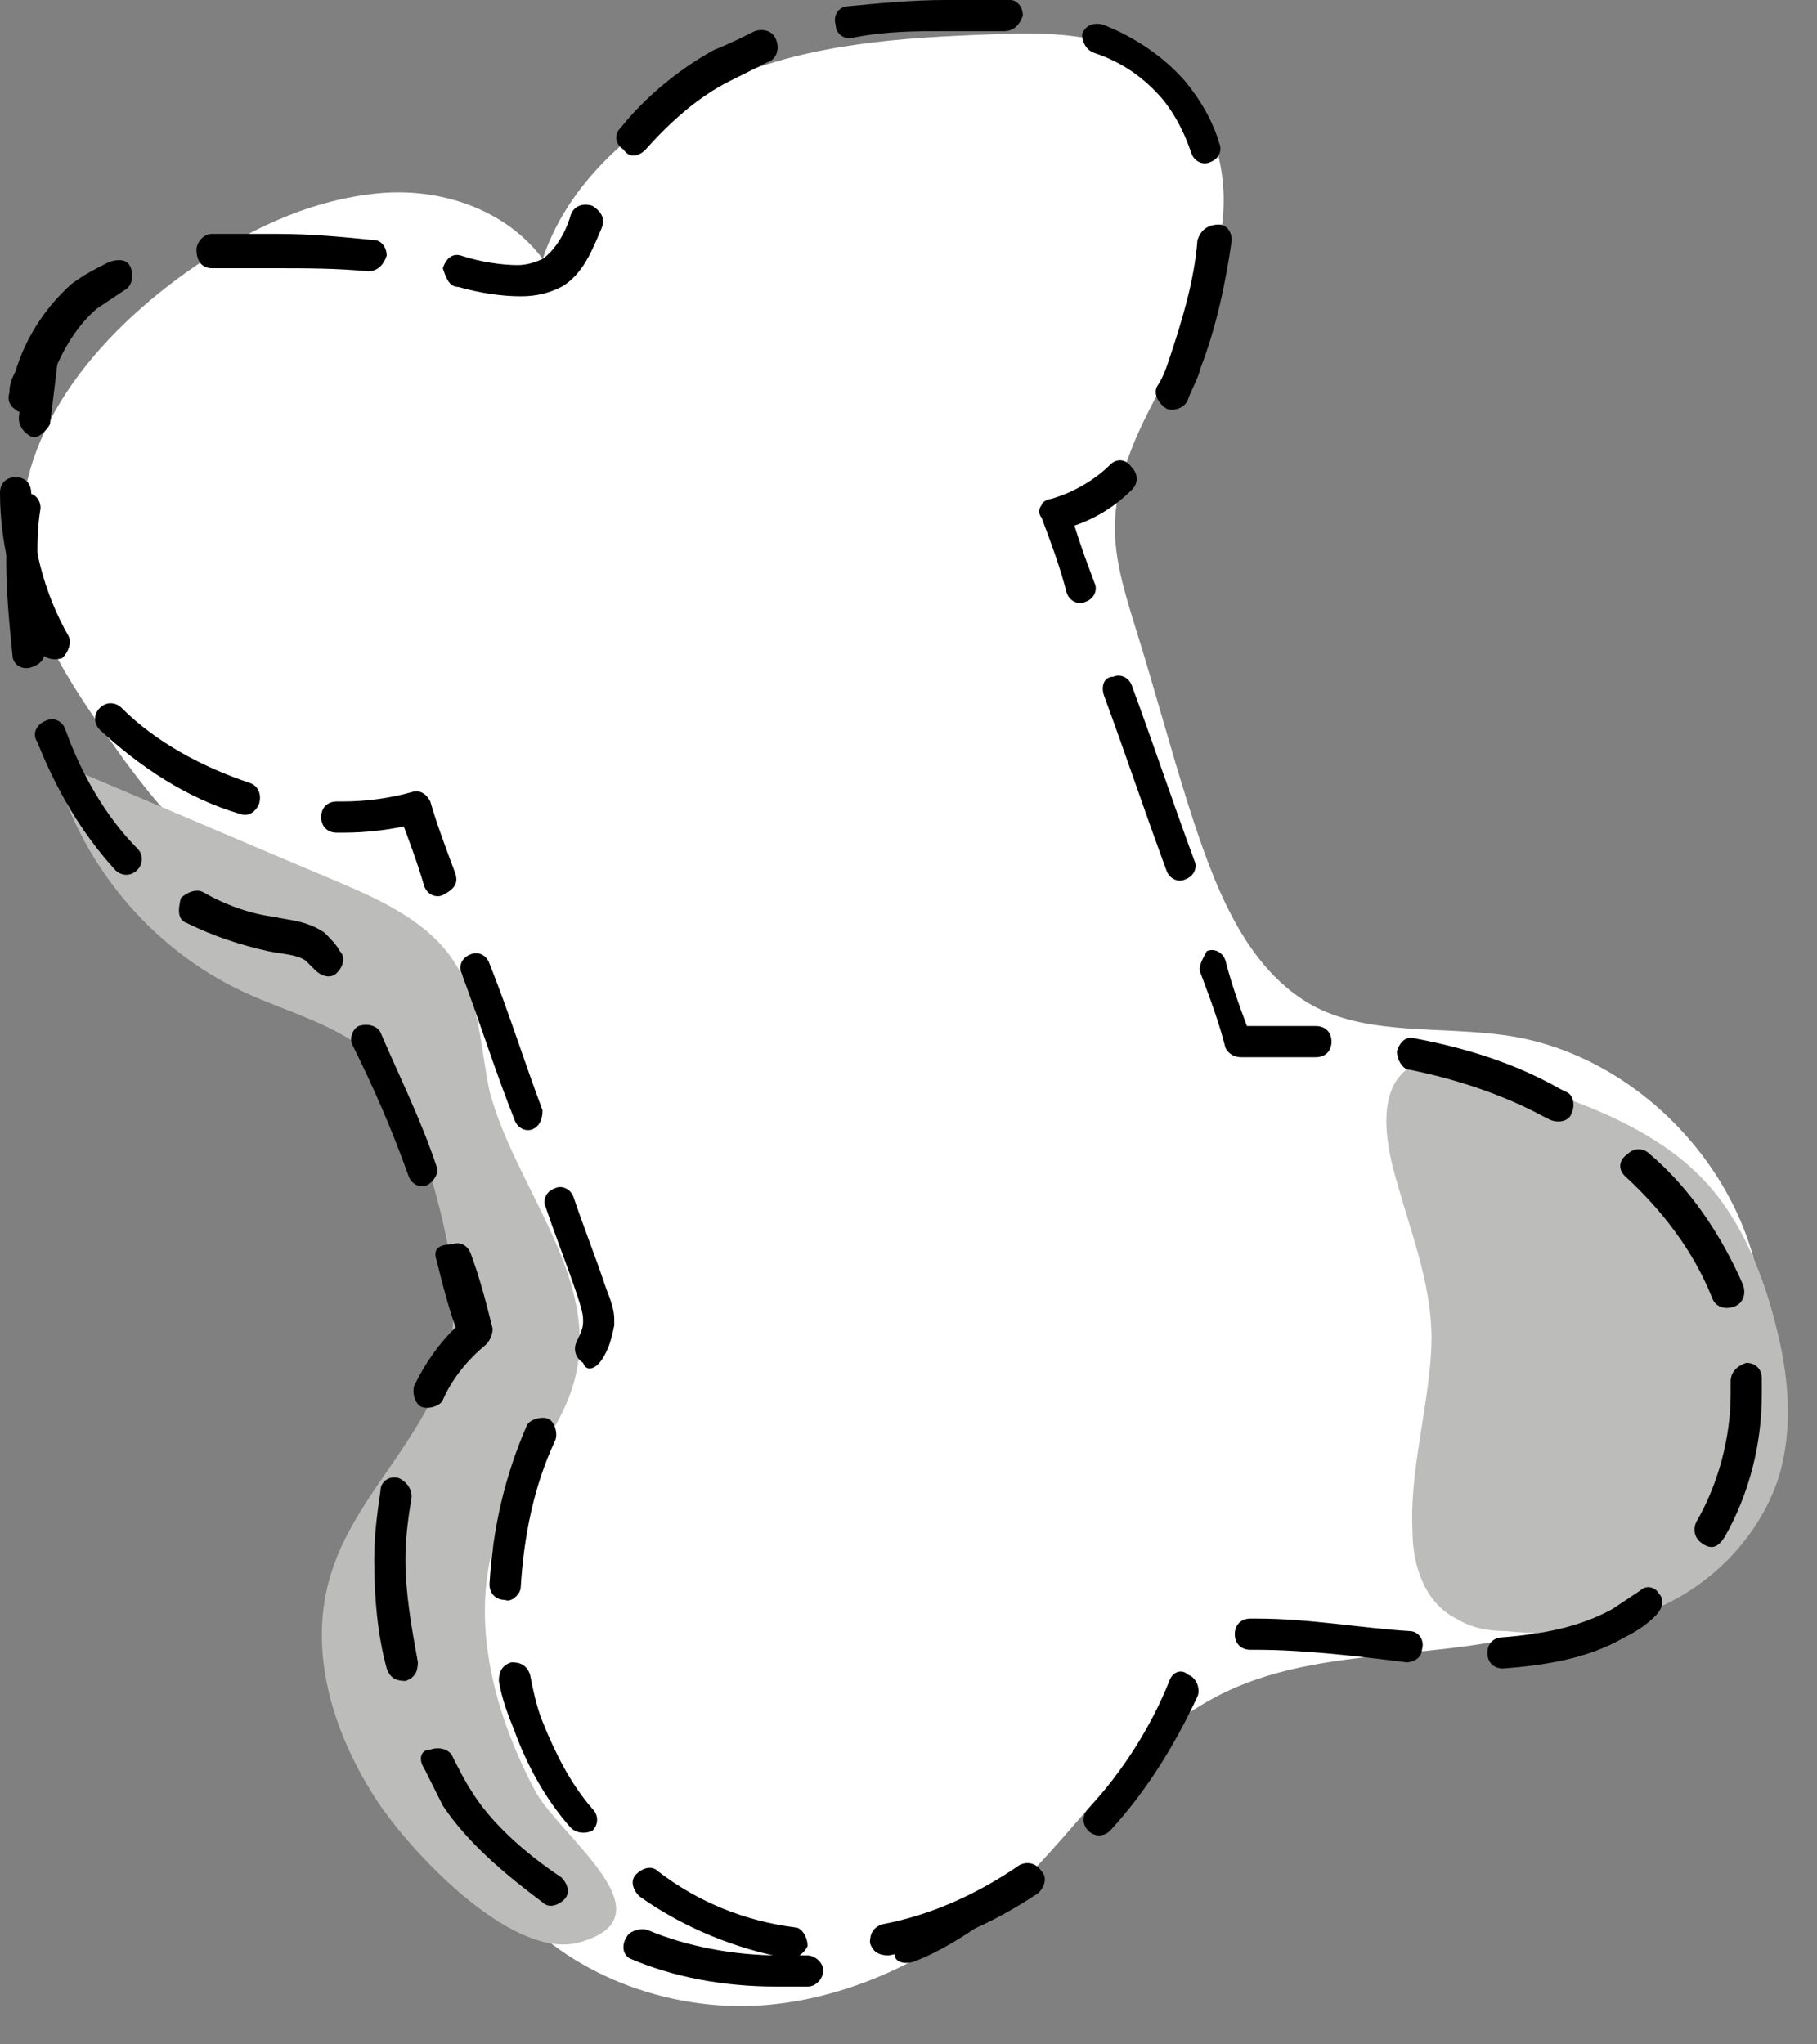 <svg width="40" height="45" viewBox="0 0 40 45" fill="none" xmlns="http://www.w3.org/2000/svg">
<rect x="0" y="0" width="40" height="45" fill="#808080" stroke="none"/>
<path d="M11.192 41.877C12.496 43.456 14.693 44.279 16.753 44.142C18.812 44.005 20.803 42.975 22.313 41.602C23.824 40.16 24.922 38.307 26.776 37.346C29.11 36.11 32.061 36.659 34.533 35.698C37.279 34.668 39.132 31.648 38.789 28.696C38.514 25.813 36.043 23.204 33.16 22.792C31.718 22.586 30.208 22.792 28.972 22.174C27.393 21.351 26.707 19.428 26.158 17.712C25.746 16.408 25.402 15.104 24.991 13.799C24.716 12.907 24.441 12.014 24.579 11.122C24.716 10.092 25.197 9.2 25.677 8.307C26.226 7.209 26.776 6.111 26.913 4.875C27.05 3.639 26.638 2.335 25.677 1.58C24.647 0.756 23.206 0.687 21.833 0.756C19.842 0.825 17.851 0.962 16.066 1.717C14.281 2.472 12.565 3.845 11.947 5.699C11.124 4.6 9.682 4.12 8.309 4.257C6.936 4.394 5.7 4.944 4.533 5.699C2.337 7.14 0.277 9.406 0.483 12.083C0.62 13.799 1.719 15.309 2.748 16.751C3.366 17.575 4.053 18.467 5.014 18.948C5.7 19.291 6.524 19.428 7.211 19.772C8.652 20.527 9.27 22.243 9.751 23.753C10.849 27.048 11.329 29.451 10.094 32.678C9.064 35.424 9.133 39.405 11.192 41.877Z" fill="white"/>
<path d="M37.548 26.017C38.372 26.91 38.852 28.145 39.127 29.312C39.401 30.411 39.47 31.578 39.127 32.608C38.715 33.775 37.822 34.736 36.724 35.285C35.626 35.834 34.39 36.04 33.154 35.903C32.742 35.903 32.399 35.834 32.056 35.628C31.369 35.285 31.095 34.461 31.095 33.706C31.026 32.402 31.438 31.029 31.507 29.724C31.576 28.42 31.095 27.253 30.752 26.017C30.546 25.331 30.271 24.095 30.958 23.546C31.713 22.928 33.429 23.821 34.253 24.095C35.42 24.507 36.656 25.056 37.548 26.017Z" fill="#BCBCBB"/>
<path d="M11.122 33.296C11.603 32.197 12.495 31.305 12.701 30.138C13.113 28.01 11.328 26.088 10.779 24.028C10.573 23.067 10.573 22.037 10.024 21.214C9.474 20.321 8.445 19.841 7.484 19.429C5.356 18.536 3.296 17.644 1.168 16.752C1.717 18.948 3.296 20.87 5.356 21.831C6.385 22.312 7.621 22.587 8.445 23.479C8.994 24.097 9.2 24.852 9.406 25.607C9.818 27.049 10.23 28.559 9.818 30.001C9.337 31.648 7.896 32.884 7.346 34.463C6.729 36.179 7.278 38.033 8.239 39.543C8.925 40.641 11.191 43.113 12.701 42.769C14.829 42.22 12.426 40.504 11.809 39.474C10.779 37.552 10.23 35.287 11.122 33.296Z" fill="#BCBCBB"/>
<path d="M24.441 10.228C24.097 10.571 23.617 10.846 23.136 10.983C23.068 10.983 22.93 11.052 22.93 11.12C22.862 11.189 22.862 11.326 22.93 11.395C23.136 11.944 23.342 12.493 23.48 13.043C23.548 13.249 23.754 13.317 23.892 13.249C24.097 13.18 24.166 12.974 24.097 12.837C23.892 12.287 23.686 11.738 23.548 11.189L23.205 11.326L23.274 11.67C23.96 11.532 24.509 11.189 24.921 10.777C25.058 10.64 25.058 10.434 24.921 10.297C24.784 10.091 24.578 10.091 24.441 10.228Z" fill="black"/>
<path d="M24.303 15.308C24.784 16.613 25.195 17.848 25.676 19.153C25.745 19.358 25.951 19.427 26.088 19.358C26.294 19.29 26.363 19.084 26.294 18.947C25.813 17.642 25.401 16.407 24.921 15.102C24.852 14.896 24.646 14.828 24.509 14.896C24.303 14.896 24.234 15.102 24.303 15.308Z" fill="black"/>
<path d="M26.429 21.418C26.635 21.967 26.841 22.516 26.978 23.066C27.047 23.203 27.184 23.271 27.321 23.271C27.527 23.271 27.802 23.271 28.008 23.271C28.351 23.271 28.626 23.271 28.969 23.271C29.175 23.271 29.312 23.134 29.312 22.928C29.312 22.722 29.175 22.585 28.969 22.585C28.626 22.585 28.282 22.585 27.939 22.585C27.733 22.585 27.459 22.585 27.184 22.585V22.928L27.527 22.791C27.321 22.242 27.115 21.692 26.978 21.143C26.909 20.937 26.703 20.869 26.566 20.937C26.497 21.075 26.36 21.281 26.429 21.418Z" fill="black"/>
<path d="M11.943 24.439C11.531 23.34 11.188 22.242 10.776 21.212C10.708 21.006 10.502 20.938 10.364 21.006C10.159 21.075 10.09 21.281 10.159 21.418C10.57 22.517 10.914 23.615 11.326 24.645C11.394 24.851 11.6 24.919 11.738 24.851C11.875 24.782 11.943 24.645 11.943 24.439ZM13.248 29.93C13.385 29.725 13.454 29.519 13.522 29.175V29.038C13.522 28.764 13.385 28.489 13.316 28.283C13.111 27.665 12.836 26.979 12.63 26.361C12.561 26.155 12.355 26.086 12.218 26.155C12.012 26.224 11.943 26.43 12.012 26.567C12.218 27.185 12.493 27.871 12.699 28.489C12.767 28.695 12.836 28.901 12.836 29.038V29.107C12.836 29.244 12.767 29.381 12.699 29.519C12.63 29.656 12.63 29.862 12.836 29.999C12.905 30.205 13.111 30.137 13.248 29.93ZM11.463 34.942C11.531 33.843 11.738 32.745 12.218 31.715C12.287 31.578 12.218 31.303 12.081 31.235C11.943 31.166 11.669 31.235 11.6 31.372C11.12 32.471 10.845 33.638 10.776 34.873C10.776 35.079 10.914 35.217 11.12 35.217C11.257 35.285 11.463 35.079 11.463 34.942ZM13.042 39.816C12.561 39.267 12.218 38.58 11.943 37.894C11.806 37.551 11.738 37.207 11.669 36.864C11.6 36.658 11.463 36.59 11.257 36.59C11.051 36.658 10.982 36.795 10.982 37.001C11.051 37.413 11.188 37.757 11.326 38.1C11.6 38.855 12.012 39.61 12.561 40.228C12.699 40.365 12.905 40.365 13.042 40.297C13.179 40.159 13.179 39.953 13.042 39.816ZM17.504 42.425C16.406 42.287 15.376 41.875 14.483 41.189C14.346 41.052 14.14 41.12 14.003 41.258C13.866 41.395 13.934 41.601 14.072 41.738C15.033 42.425 16.2 42.905 17.367 43.111C17.573 43.111 17.71 42.974 17.779 42.837C17.779 42.631 17.641 42.425 17.504 42.425ZM22.447 41.052C21.554 41.669 20.524 42.15 19.426 42.356C19.22 42.425 19.151 42.562 19.151 42.768C19.22 42.974 19.358 43.042 19.563 43.042C20.73 42.837 21.829 42.356 22.859 41.669C22.996 41.532 23.064 41.326 22.927 41.189C22.79 40.983 22.584 40.983 22.447 41.052ZM25.742 37.001C25.33 38.031 24.712 38.992 23.957 39.816C23.82 39.953 23.82 40.159 23.957 40.297C24.094 40.434 24.3 40.434 24.438 40.297C25.261 39.404 25.879 38.374 26.36 37.345C26.428 37.207 26.36 36.933 26.154 36.864C26.016 36.727 25.811 36.795 25.742 37.001ZM31.028 35.903C29.929 35.834 28.831 35.628 27.664 35.628H27.527C27.321 35.628 27.183 35.766 27.183 35.972C27.183 36.178 27.321 36.315 27.527 36.315H27.664C28.694 36.315 29.861 36.452 30.959 36.59C31.165 36.59 31.302 36.452 31.302 36.315C31.371 36.109 31.234 35.903 31.028 35.903ZM36.108 35.011C35.902 35.148 35.696 35.285 35.49 35.422C34.735 35.834 33.911 35.972 33.087 36.04C32.881 36.04 32.744 36.178 32.744 36.383C32.744 36.59 32.881 36.727 33.087 36.727C33.98 36.658 34.941 36.521 35.764 36.04C36.039 35.903 36.245 35.766 36.451 35.56C36.588 35.422 36.657 35.217 36.52 35.079C36.451 34.942 36.245 34.873 36.108 35.011ZM38.099 30.411C38.099 30.48 38.099 30.617 38.099 30.686C38.099 31.647 37.824 32.676 37.343 33.5C37.275 33.638 37.275 33.843 37.481 33.981C37.687 34.118 37.824 34.05 37.961 33.843C38.511 32.882 38.785 31.784 38.785 30.686C38.785 30.548 38.785 30.48 38.785 30.342C38.785 30.137 38.648 29.999 38.442 29.999C38.236 30.068 38.099 30.205 38.099 30.411ZM35.764 25.88C36.588 26.635 37.275 27.528 37.687 28.558C37.755 28.764 37.961 28.832 38.167 28.764C38.373 28.695 38.442 28.489 38.373 28.283C37.893 27.185 37.206 26.155 36.314 25.4C36.176 25.262 35.971 25.262 35.833 25.4C35.627 25.537 35.627 25.743 35.764 25.88ZM31.028 23.546C32.057 23.752 33.087 24.095 33.98 24.576L34.117 24.645C34.254 24.713 34.529 24.713 34.597 24.507C34.666 24.37 34.666 24.095 34.46 24.027L34.323 23.958C33.362 23.409 32.263 23.066 31.165 22.86C30.959 22.791 30.822 22.928 30.753 23.134C30.753 23.34 30.89 23.546 31.028 23.546Z" fill="black"/>
<path d="M10.022 19.221C9.816 18.672 9.61 18.123 9.473 17.642C9.404 17.505 9.267 17.368 9.061 17.436C8.581 17.573 8.031 17.642 7.551 17.642H7.414C7.208 17.642 7.07 17.779 7.07 17.985C7.07 18.191 7.208 18.329 7.414 18.329H7.551C8.1 18.329 8.649 18.26 9.198 18.123L9.13 17.779L8.787 17.917C8.992 18.466 9.198 19.015 9.336 19.496C9.404 19.702 9.61 19.77 9.748 19.702C10.022 19.564 10.091 19.427 10.022 19.221Z" fill="black"/>
<path d="M26.361 5.286C26.293 6.178 26.018 7.071 25.743 7.895C25.675 8.101 25.606 8.306 25.469 8.512C25.4 8.65 25.469 8.856 25.675 8.993C25.812 9.062 26.087 8.993 26.155 8.787C26.224 8.581 26.361 8.375 26.43 8.101C26.773 7.208 26.979 6.247 27.116 5.286C27.116 5.08 26.979 4.943 26.842 4.943C26.567 4.943 26.43 5.08 26.361 5.286ZM24.096 1.167C24.713 1.373 25.194 1.716 25.606 2.197C25.881 2.54 26.087 2.952 26.224 3.364C26.293 3.57 26.498 3.638 26.636 3.57C26.842 3.501 26.91 3.295 26.842 3.158C26.704 2.677 26.43 2.197 26.087 1.785C25.606 1.236 24.988 0.824 24.302 0.549C24.096 0.481 23.89 0.549 23.821 0.755C23.821 0.892 23.89 1.098 24.096 1.167ZM18.81 0.824C19.496 0.686 20.183 0.686 20.801 0.686C21.075 0.686 21.418 0.686 21.693 0.686C21.83 0.686 21.968 0.686 22.105 0.686C22.311 0.686 22.448 0.549 22.517 0.343C22.517 0.137 22.38 0 22.242 0C22.105 0 21.968 0 21.762 0C21.418 0 21.144 0 20.801 0C20.114 0 19.359 0.069 18.672 0.137C18.466 0.137 18.329 0.343 18.398 0.549C18.398 0.755 18.604 0.892 18.81 0.824ZM14.21 3.295C14.759 2.677 15.377 2.128 16.064 1.785C16.338 1.648 16.613 1.51 16.888 1.373C17.093 1.304 17.162 1.098 17.093 0.892C17.025 0.686 16.819 0.618 16.613 0.686C16.338 0.824 16.064 0.961 15.721 1.098C14.965 1.51 14.21 2.128 13.661 2.815C13.524 2.952 13.524 3.158 13.73 3.295C13.867 3.501 14.073 3.432 14.21 3.295ZM10.091 6.316C10.572 6.453 11.052 6.522 11.464 6.522C11.808 6.522 12.082 6.453 12.357 6.316C12.837 6.041 13.043 5.492 13.249 5.011C13.318 4.805 13.249 4.668 13.043 4.531C12.837 4.462 12.631 4.531 12.563 4.737C12.425 5.217 12.151 5.561 11.945 5.698C11.808 5.766 11.602 5.835 11.396 5.835C11.052 5.835 10.572 5.766 10.16 5.629C9.954 5.561 9.817 5.698 9.748 5.904C9.817 6.11 9.885 6.316 10.091 6.316ZM4.668 5.904C4.874 5.904 5.011 5.904 5.217 5.904C5.492 5.904 5.766 5.904 6.041 5.904C6.728 5.904 7.414 5.904 8.101 5.972C8.306 5.972 8.444 5.835 8.512 5.629C8.512 5.423 8.375 5.286 8.238 5.286C7.551 5.217 6.865 5.149 6.11 5.149C5.835 5.149 5.561 5.149 5.286 5.149C5.08 5.149 4.874 5.149 4.668 5.149C4.462 5.149 4.325 5.355 4.325 5.492C4.325 5.766 4.462 5.904 4.668 5.904ZM0.961 8.856C1.03 8.718 1.03 8.581 1.098 8.444C1.304 7.826 1.648 7.208 2.128 6.796C2.334 6.659 2.54 6.522 2.746 6.384C2.883 6.316 2.952 6.11 2.883 5.904C2.815 5.698 2.609 5.698 2.403 5.766C2.128 5.904 1.854 6.041 1.579 6.247C0.961 6.796 0.549 7.483 0.343 8.169C0.275 8.306 0.206 8.444 0.206 8.65C0.137 8.856 0.275 8.993 0.412 9.062C0.686 9.13 0.892 9.062 0.961 8.856ZM1.51 14.004C0.961 13.043 0.686 11.945 0.686 10.847C0.686 10.641 0.549 10.503 0.343 10.503C0.137 10.503 0 10.641 0 10.847C0 12.082 0.343 13.249 0.892 14.348C0.961 14.485 1.167 14.553 1.373 14.485C1.51 14.348 1.579 14.142 1.51 14.004ZM5.492 17.231C4.462 16.888 3.432 16.338 2.677 15.583C2.54 15.446 2.334 15.446 2.197 15.583C2.059 15.721 2.059 15.927 2.197 16.064C3.089 16.888 4.119 17.574 5.286 17.917C5.492 17.986 5.629 17.849 5.698 17.711C5.766 17.505 5.698 17.299 5.492 17.231Z" fill="black"/>
<path d="M0.62 7.483C0.551 8.032 0.483 8.65 0.414 9.199C0.414 9.405 0.551 9.542 0.689 9.611C0.826 9.679 1.032 9.473 1.101 9.336C1.169 8.787 1.238 8.238 1.306 7.62C1.306 7.414 1.169 7.277 1.032 7.208C0.826 7.208 0.689 7.345 0.62 7.483Z" fill="black"/>
<path d="M7.757 22.997C8.237 23.958 8.649 24.919 8.992 25.88C9.061 26.086 9.267 26.155 9.404 26.086C9.542 26.017 9.679 25.811 9.61 25.674C9.267 24.644 8.786 23.683 8.375 22.722C8.306 22.585 8.1 22.516 7.894 22.585C7.757 22.654 7.688 22.86 7.757 22.997ZM4.118 20.32C4.668 20.594 5.285 20.8 5.903 20.937C6.246 21.006 6.521 21.006 6.727 21.143C6.796 21.212 6.864 21.281 6.933 21.349C7.07 21.486 7.276 21.555 7.413 21.418C7.551 21.281 7.619 21.075 7.482 20.937C7.413 20.8 7.276 20.663 7.139 20.525C6.727 20.251 6.315 20.251 6.041 20.182C5.491 20.114 4.942 19.908 4.462 19.633C4.324 19.564 4.118 19.633 3.981 19.77C3.912 20.045 3.912 20.251 4.118 20.32ZM0.823 16.338C1.235 17.368 1.784 18.329 2.539 19.152C2.677 19.29 2.883 19.29 3.02 19.152C3.157 19.015 3.157 18.809 3.02 18.672C2.333 17.985 1.784 17.024 1.441 16.063C1.372 15.857 1.166 15.789 1.029 15.857C0.823 15.926 0.686 16.132 0.823 16.338ZM0.205 11.121C0.205 11.533 0.137 11.944 0.137 12.356C0.137 13.043 0.205 13.729 0.274 14.416C0.274 14.622 0.48 14.759 0.686 14.69C0.892 14.622 1.029 14.484 0.961 14.278C0.892 13.661 0.823 12.974 0.823 12.356C0.823 11.944 0.823 11.601 0.892 11.189C0.892 10.983 0.755 10.846 0.549 10.846C0.343 10.777 0.205 10.915 0.205 11.121Z" fill="black"/>
<path d="M9.609 27.735C9.746 28.284 9.884 28.833 10.09 29.382L10.433 29.314L10.227 29.039C9.746 29.451 9.403 29.931 9.128 30.481C9.06 30.618 9.128 30.893 9.266 30.961C9.403 31.03 9.678 30.961 9.746 30.824C9.952 30.343 10.296 29.931 10.707 29.588C10.776 29.52 10.845 29.382 10.845 29.245C10.707 28.696 10.57 28.147 10.364 27.597C10.296 27.392 10.09 27.323 9.952 27.392C9.609 27.392 9.54 27.529 9.609 27.735Z" fill="black"/>
<path d="M13.867 43.11C14.829 43.522 15.927 43.728 17.094 43.728C17.3 43.728 17.575 43.728 17.78 43.728C17.986 43.728 18.124 43.522 18.124 43.385C18.124 43.179 17.918 43.042 17.78 43.042C17.575 43.042 17.369 43.042 17.163 43.042C16.133 43.042 15.103 42.836 14.279 42.492C14.142 42.424 13.867 42.492 13.799 42.63C13.662 42.836 13.73 43.042 13.867 43.11ZM9.337 38.923C9.474 39.197 9.611 39.472 9.749 39.746C10.298 40.57 11.121 41.257 11.945 41.875C12.083 42.012 12.289 41.943 12.426 41.806C12.563 41.669 12.495 41.463 12.357 41.325C11.533 40.776 10.778 40.09 10.366 39.403C10.229 39.197 10.092 38.923 9.954 38.648C9.886 38.511 9.68 38.442 9.474 38.511C9.268 38.511 9.199 38.717 9.337 38.923ZM8.376 32.813C8.307 33.294 8.238 33.774 8.238 34.323C8.238 35.147 8.307 35.971 8.513 36.726C8.582 36.932 8.719 37.001 8.925 37.001C9.131 36.932 9.199 36.795 9.199 36.589C9.062 35.834 8.925 35.078 8.925 34.323C8.925 33.843 8.993 33.362 9.062 32.95C9.062 32.744 8.925 32.607 8.787 32.538C8.582 32.47 8.376 32.607 8.376 32.813Z" fill="black"/>
<path d="M20.113 43.18C20.663 42.974 21.212 42.63 21.692 42.287C21.83 42.15 21.83 41.944 21.761 41.807C21.624 41.669 21.418 41.669 21.28 41.807C20.869 42.15 20.388 42.356 19.907 42.562C19.701 42.63 19.633 42.836 19.701 43.042C19.701 43.18 19.907 43.248 20.113 43.18Z" fill="black"/>
</svg>
